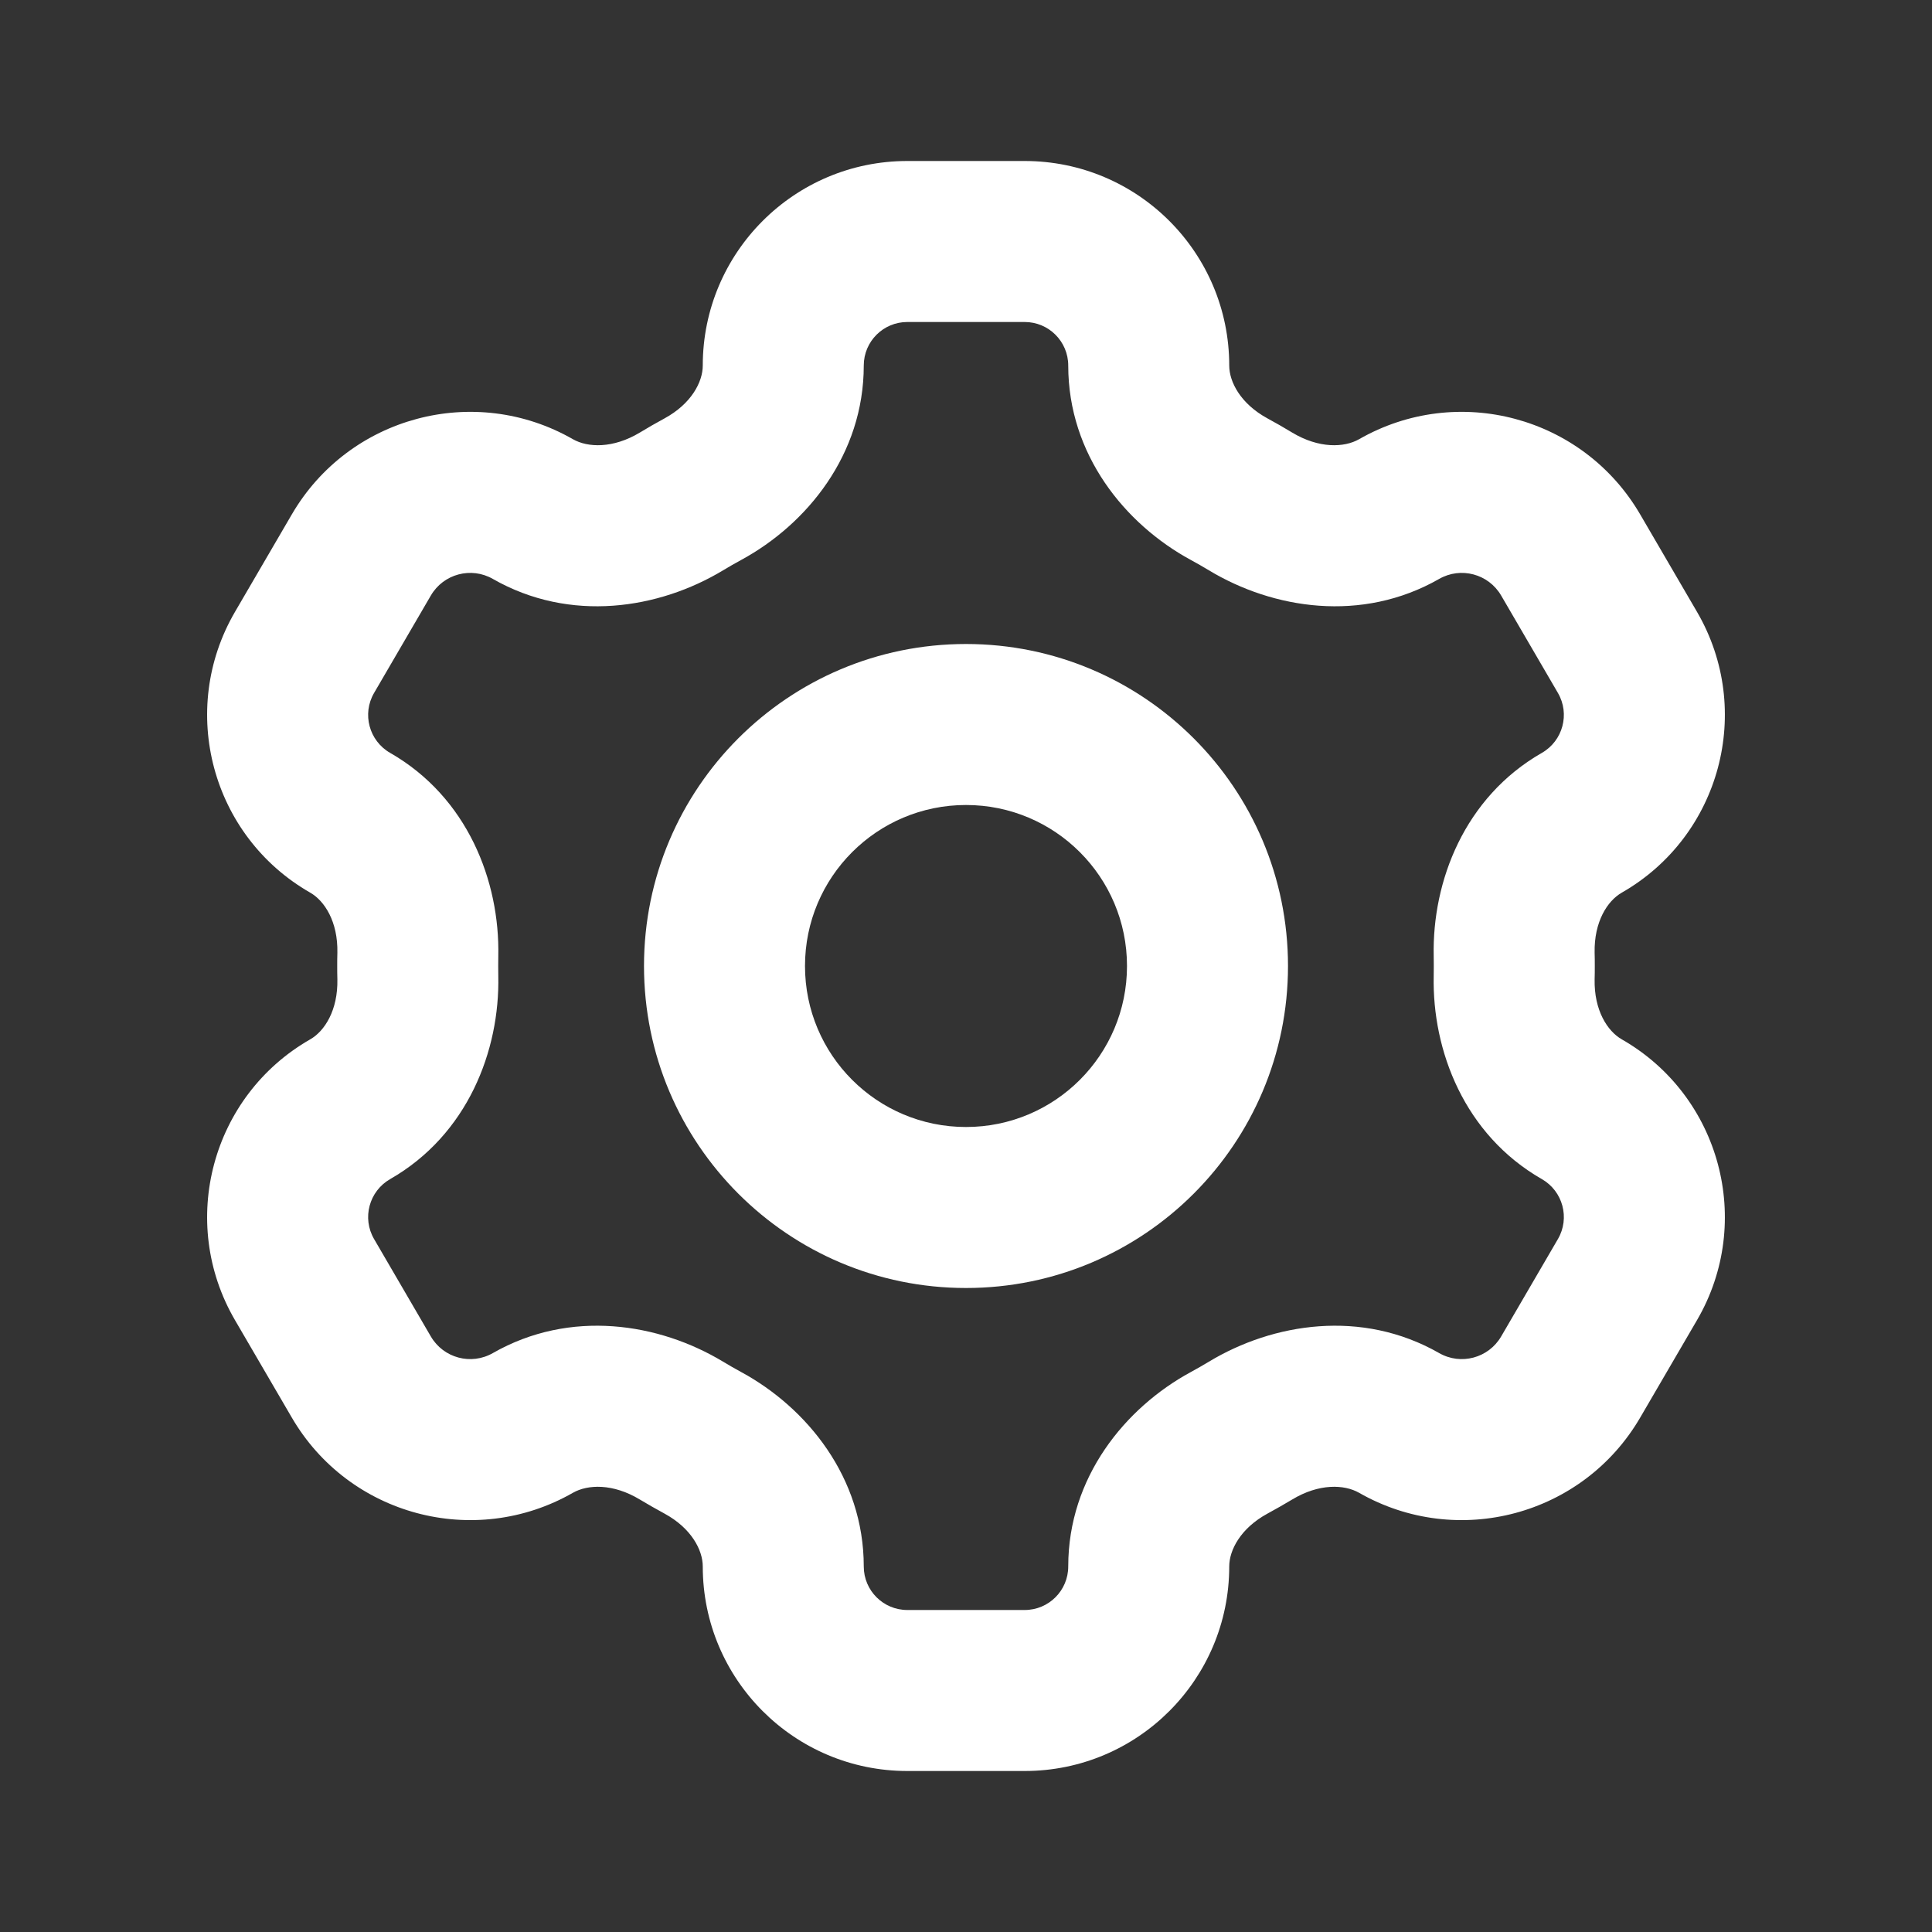 <svg width="24" height="24" viewBox="0 0 24 24" fill="none" xmlns="http://www.w3.org/2000/svg">
<rect x="0" y="0" width="24" height="24" fill="#333333" stroke="none"/>
<path fill-rule="evenodd" clip-rule="evenodd" d="M12 10C10.895 10 10 10.895 10 12C10 13.105 10.895 14 12 14C13.105 14 14 13.105 14 12C14 10.895 13.105 10 12 10ZM8 12C8 9.791 9.791 8 12 8C14.209 8 16 9.791 16 12C16 14.209 14.209 16 12 16C9.791 16 8 14.209 8 12Z" fill="#ffffff"/>
<path fill-rule="evenodd" clip-rule="evenodd" d="M8.73 4.541C8.73 3.138 9.867 2 11.271 2H12.729C14.133 2 15.27 3.138 15.27 4.541C15.27 4.744 15.411 5.016 15.746 5.198C15.849 5.254 15.951 5.312 16.051 5.373C16.385 5.574 16.699 5.561 16.883 5.456C18.107 4.755 19.667 5.173 20.376 6.392L21.081 7.601C21.792 8.821 21.372 10.388 20.146 11.089C19.968 11.191 19.801 11.45 19.809 11.835C19.811 11.89 19.811 11.945 19.811 12C19.811 12.055 19.811 12.11 19.809 12.165C19.801 12.55 19.968 12.809 20.146 12.911C21.372 13.612 21.792 15.179 21.081 16.399L20.376 17.608C19.667 18.827 18.107 19.244 16.883 18.544C16.699 18.439 16.385 18.426 16.051 18.628C15.951 18.688 15.849 18.746 15.746 18.802C15.411 18.984 15.27 19.256 15.27 19.459C15.27 20.862 14.133 22 12.729 22H11.271C9.867 22 8.73 20.862 8.73 19.459C8.73 19.256 8.589 18.984 8.254 18.802C8.151 18.746 8.049 18.688 7.949 18.628C7.615 18.426 7.301 18.439 7.117 18.544C5.893 19.244 4.333 18.827 3.624 17.608L2.919 16.399C2.208 15.179 2.628 13.612 3.854 12.911C4.032 12.809 4.199 12.55 4.191 12.165C4.189 12.11 4.189 12.055 4.189 12C4.189 11.945 4.189 11.89 4.191 11.835C4.199 11.45 4.032 11.191 3.854 11.089C2.628 10.388 2.208 8.821 2.919 7.601L3.624 6.392C4.333 5.173 5.893 4.755 7.117 5.456C7.301 5.561 7.615 5.574 7.949 5.373C8.049 5.312 8.151 5.254 8.254 5.198C8.589 5.016 8.73 4.744 8.73 4.541ZM11.271 4C10.972 4 10.73 4.242 10.73 4.541C10.73 5.647 10.024 6.512 9.209 6.955C9.132 6.997 9.056 7.04 8.982 7.085C8.186 7.565 7.084 7.741 6.123 7.192C5.853 7.037 5.509 7.129 5.352 7.398L4.647 8.608C4.495 8.868 4.585 9.203 4.847 9.353C5.809 9.904 6.21 10.949 6.19 11.877C6.189 11.918 6.189 11.959 6.189 12C6.189 12.041 6.189 12.082 6.19 12.123C6.21 13.051 5.809 14.096 4.847 14.647C4.585 14.797 4.495 15.132 4.647 15.392L5.352 16.602C5.509 16.871 5.853 16.963 6.123 16.808C7.084 16.259 8.186 16.435 8.982 16.915C9.056 16.96 9.132 17.003 9.209 17.045C10.024 17.488 10.73 18.353 10.73 19.459C10.73 19.758 10.972 20 11.271 20H12.729C13.028 20 13.27 19.758 13.27 19.459C13.27 18.353 13.976 17.488 14.791 17.045C14.868 17.003 14.944 16.96 15.018 16.915C15.814 16.435 16.916 16.259 17.877 16.808C18.147 16.963 18.491 16.871 18.648 16.602L19.353 15.392C19.505 15.132 19.415 14.797 19.153 14.647C18.191 14.096 17.79 13.051 17.81 12.123C17.811 12.082 17.811 12.041 17.811 12C17.811 11.959 17.811 11.918 17.81 11.877C17.79 10.949 18.191 9.904 19.153 9.353C19.415 9.203 19.505 8.868 19.353 8.608L18.648 7.398C18.491 7.129 18.147 7.037 17.877 7.192C16.916 7.741 15.814 7.565 15.018 7.085C14.944 7.04 14.868 6.997 14.791 6.955C13.976 6.512 13.27 5.647 13.27 4.541C13.27 4.242 13.028 4 12.729 4H11.271Z" fill="#ffffff"/>
</svg>

